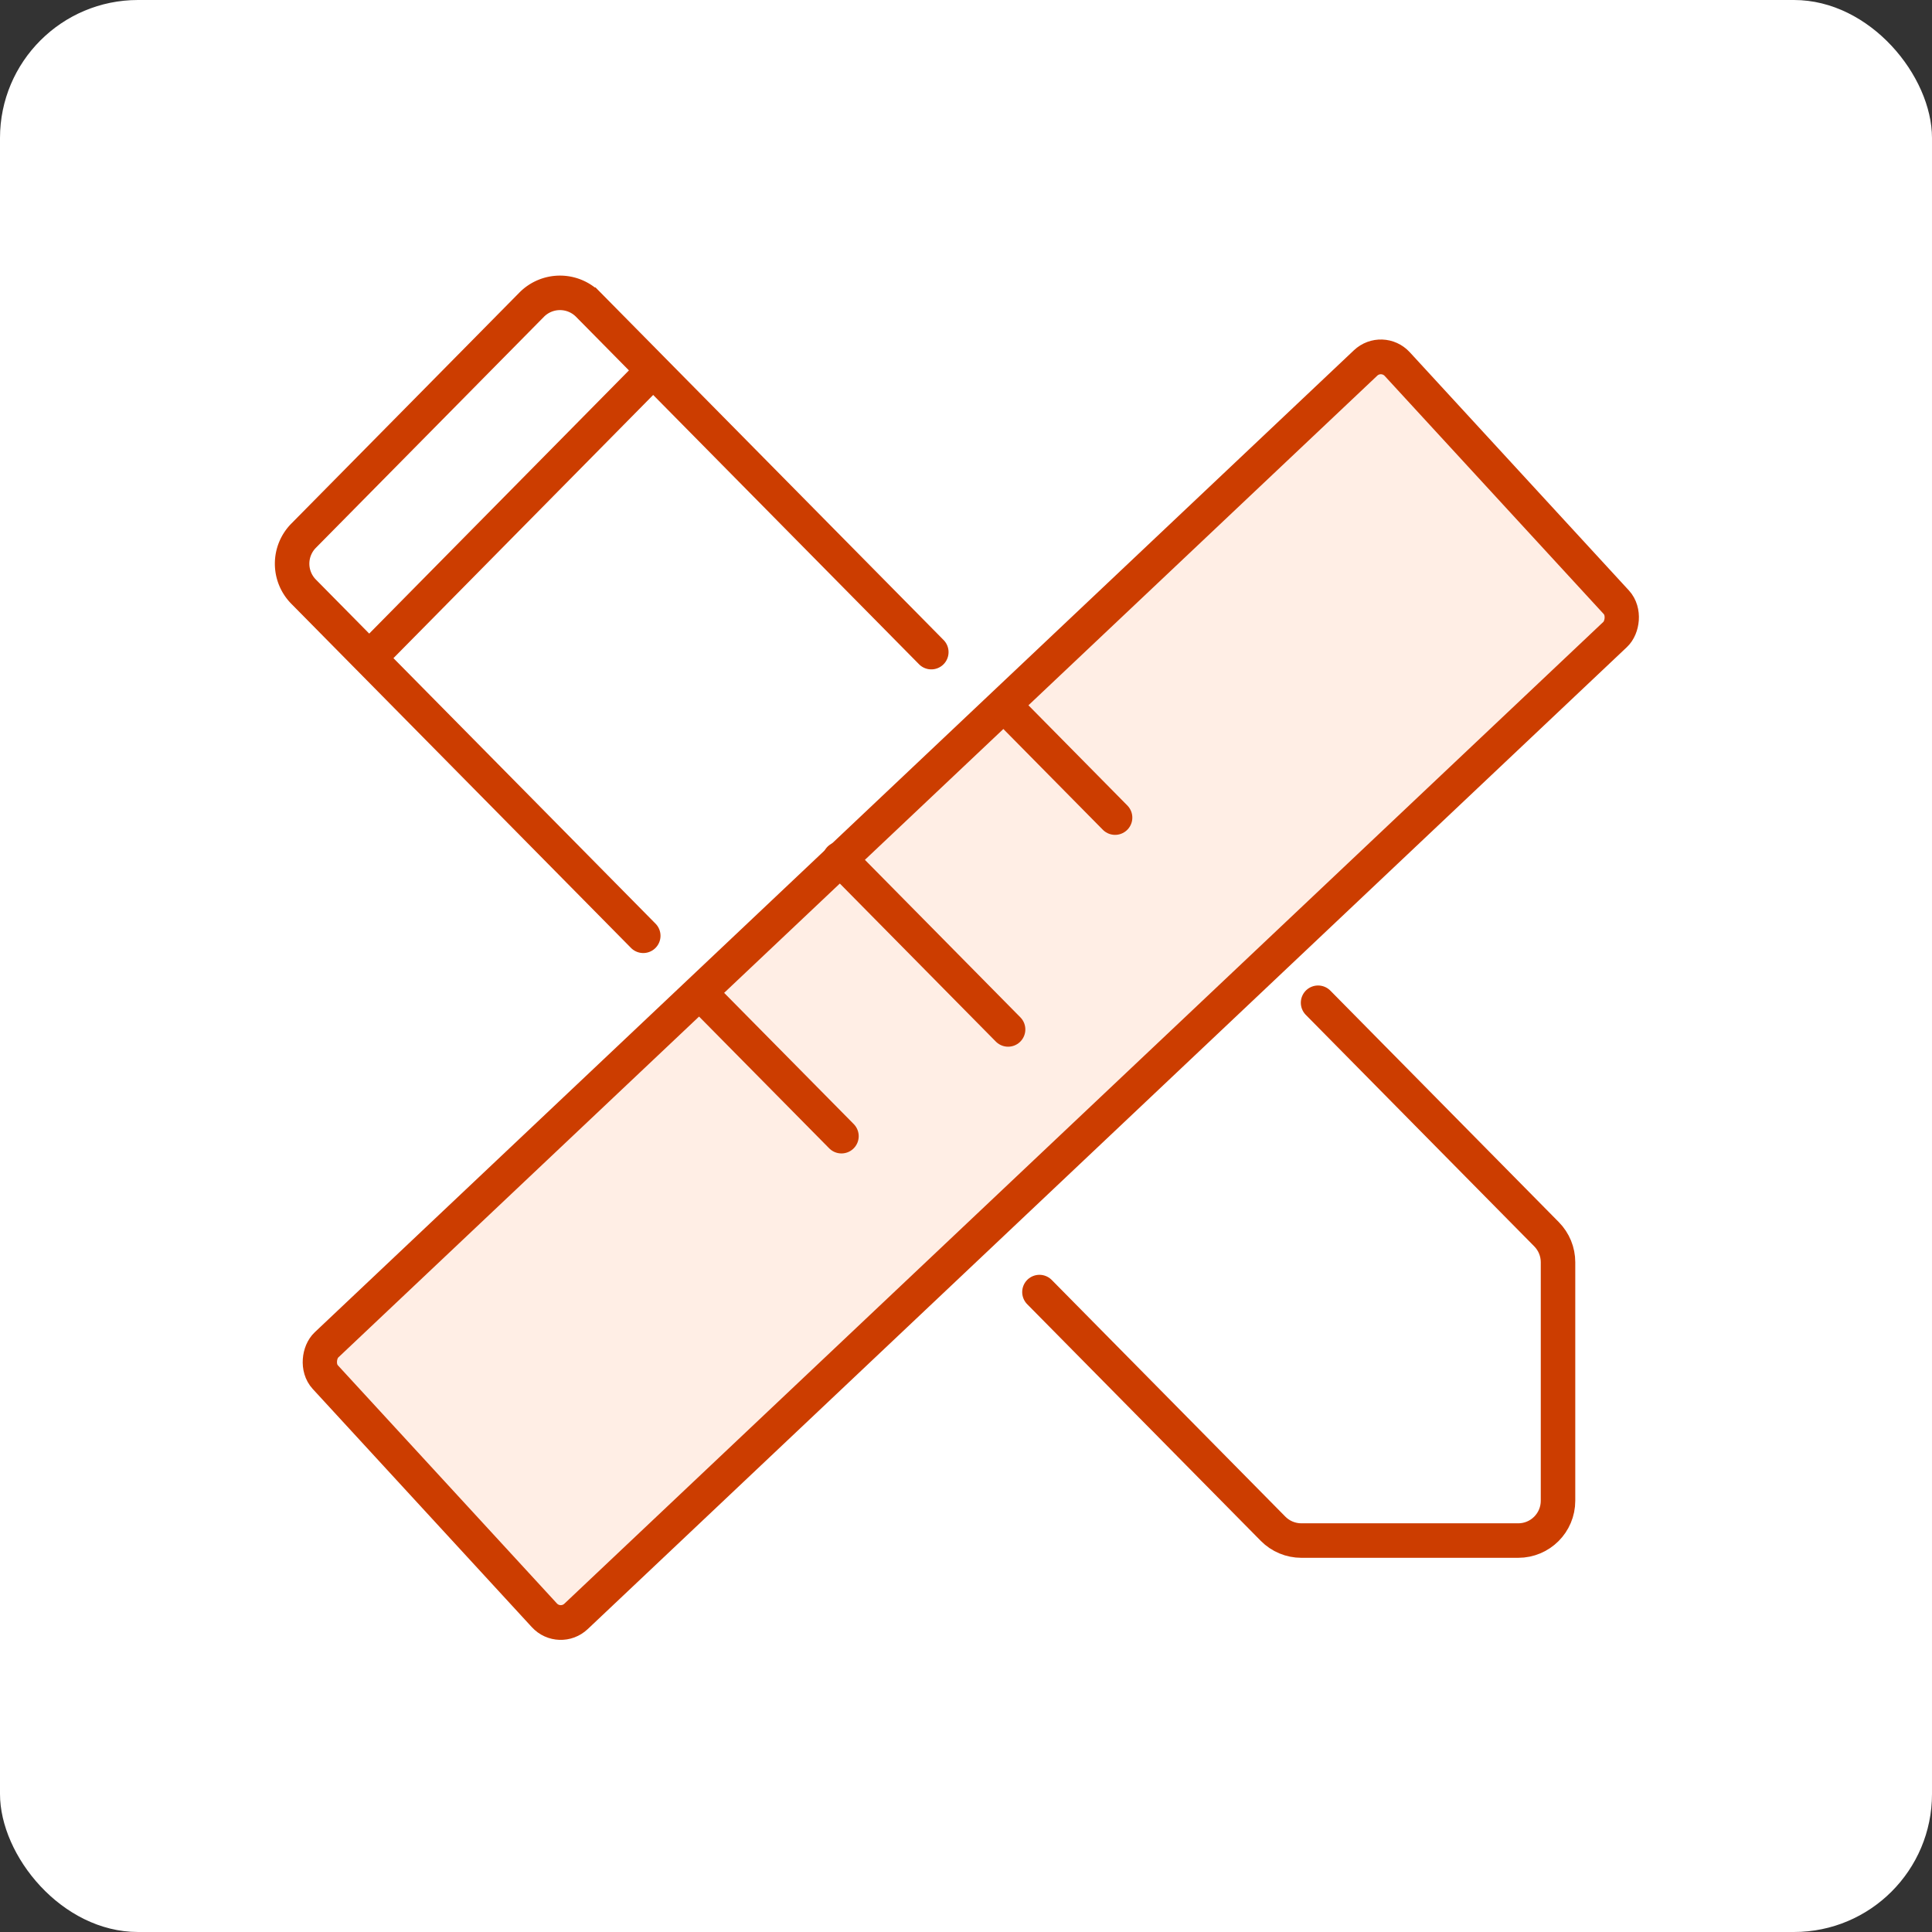 <svg xmlns="http://www.w3.org/2000/svg" width="56" height="56" fill="none"><rect width="100%" height="100%" fill="#333333" stroke="none"/><rect width="56" height="56" fill="#fff" rx="4"/><path stroke="#CC3D00" stroke-linecap="round" d="m26.994 18.902-9.941-10.07a1.154 1.154 0 0 0-1.643 0L8.8 15.528a1.154 1.154 0 0 0 0 1.622l9.845 9.974M18.907 10.762l-7.934 8.04"/><rect width="10.689" height="42.74" x="-.025" y=".711" fill="#FFEEE5" stroke="#CC3D00" rx=".654" transform="matrix(.677 .736 -.727 .687 40.591 9.602)"/><path stroke="#CC3D00" stroke-linecap="round" d="m29.266 20.604 3.055 3.095M24.34 24.895l4.88 4.944M20.496 28.99l3.894 3.943M38.205 29.065l6.622 6.71c.214.217.333.508.333.812V43.5c0 .638-.517 1.154-1.154 1.154h-6.284c-.309 0-.605-.123-.822-.343l-6.771-6.86"/></svg>